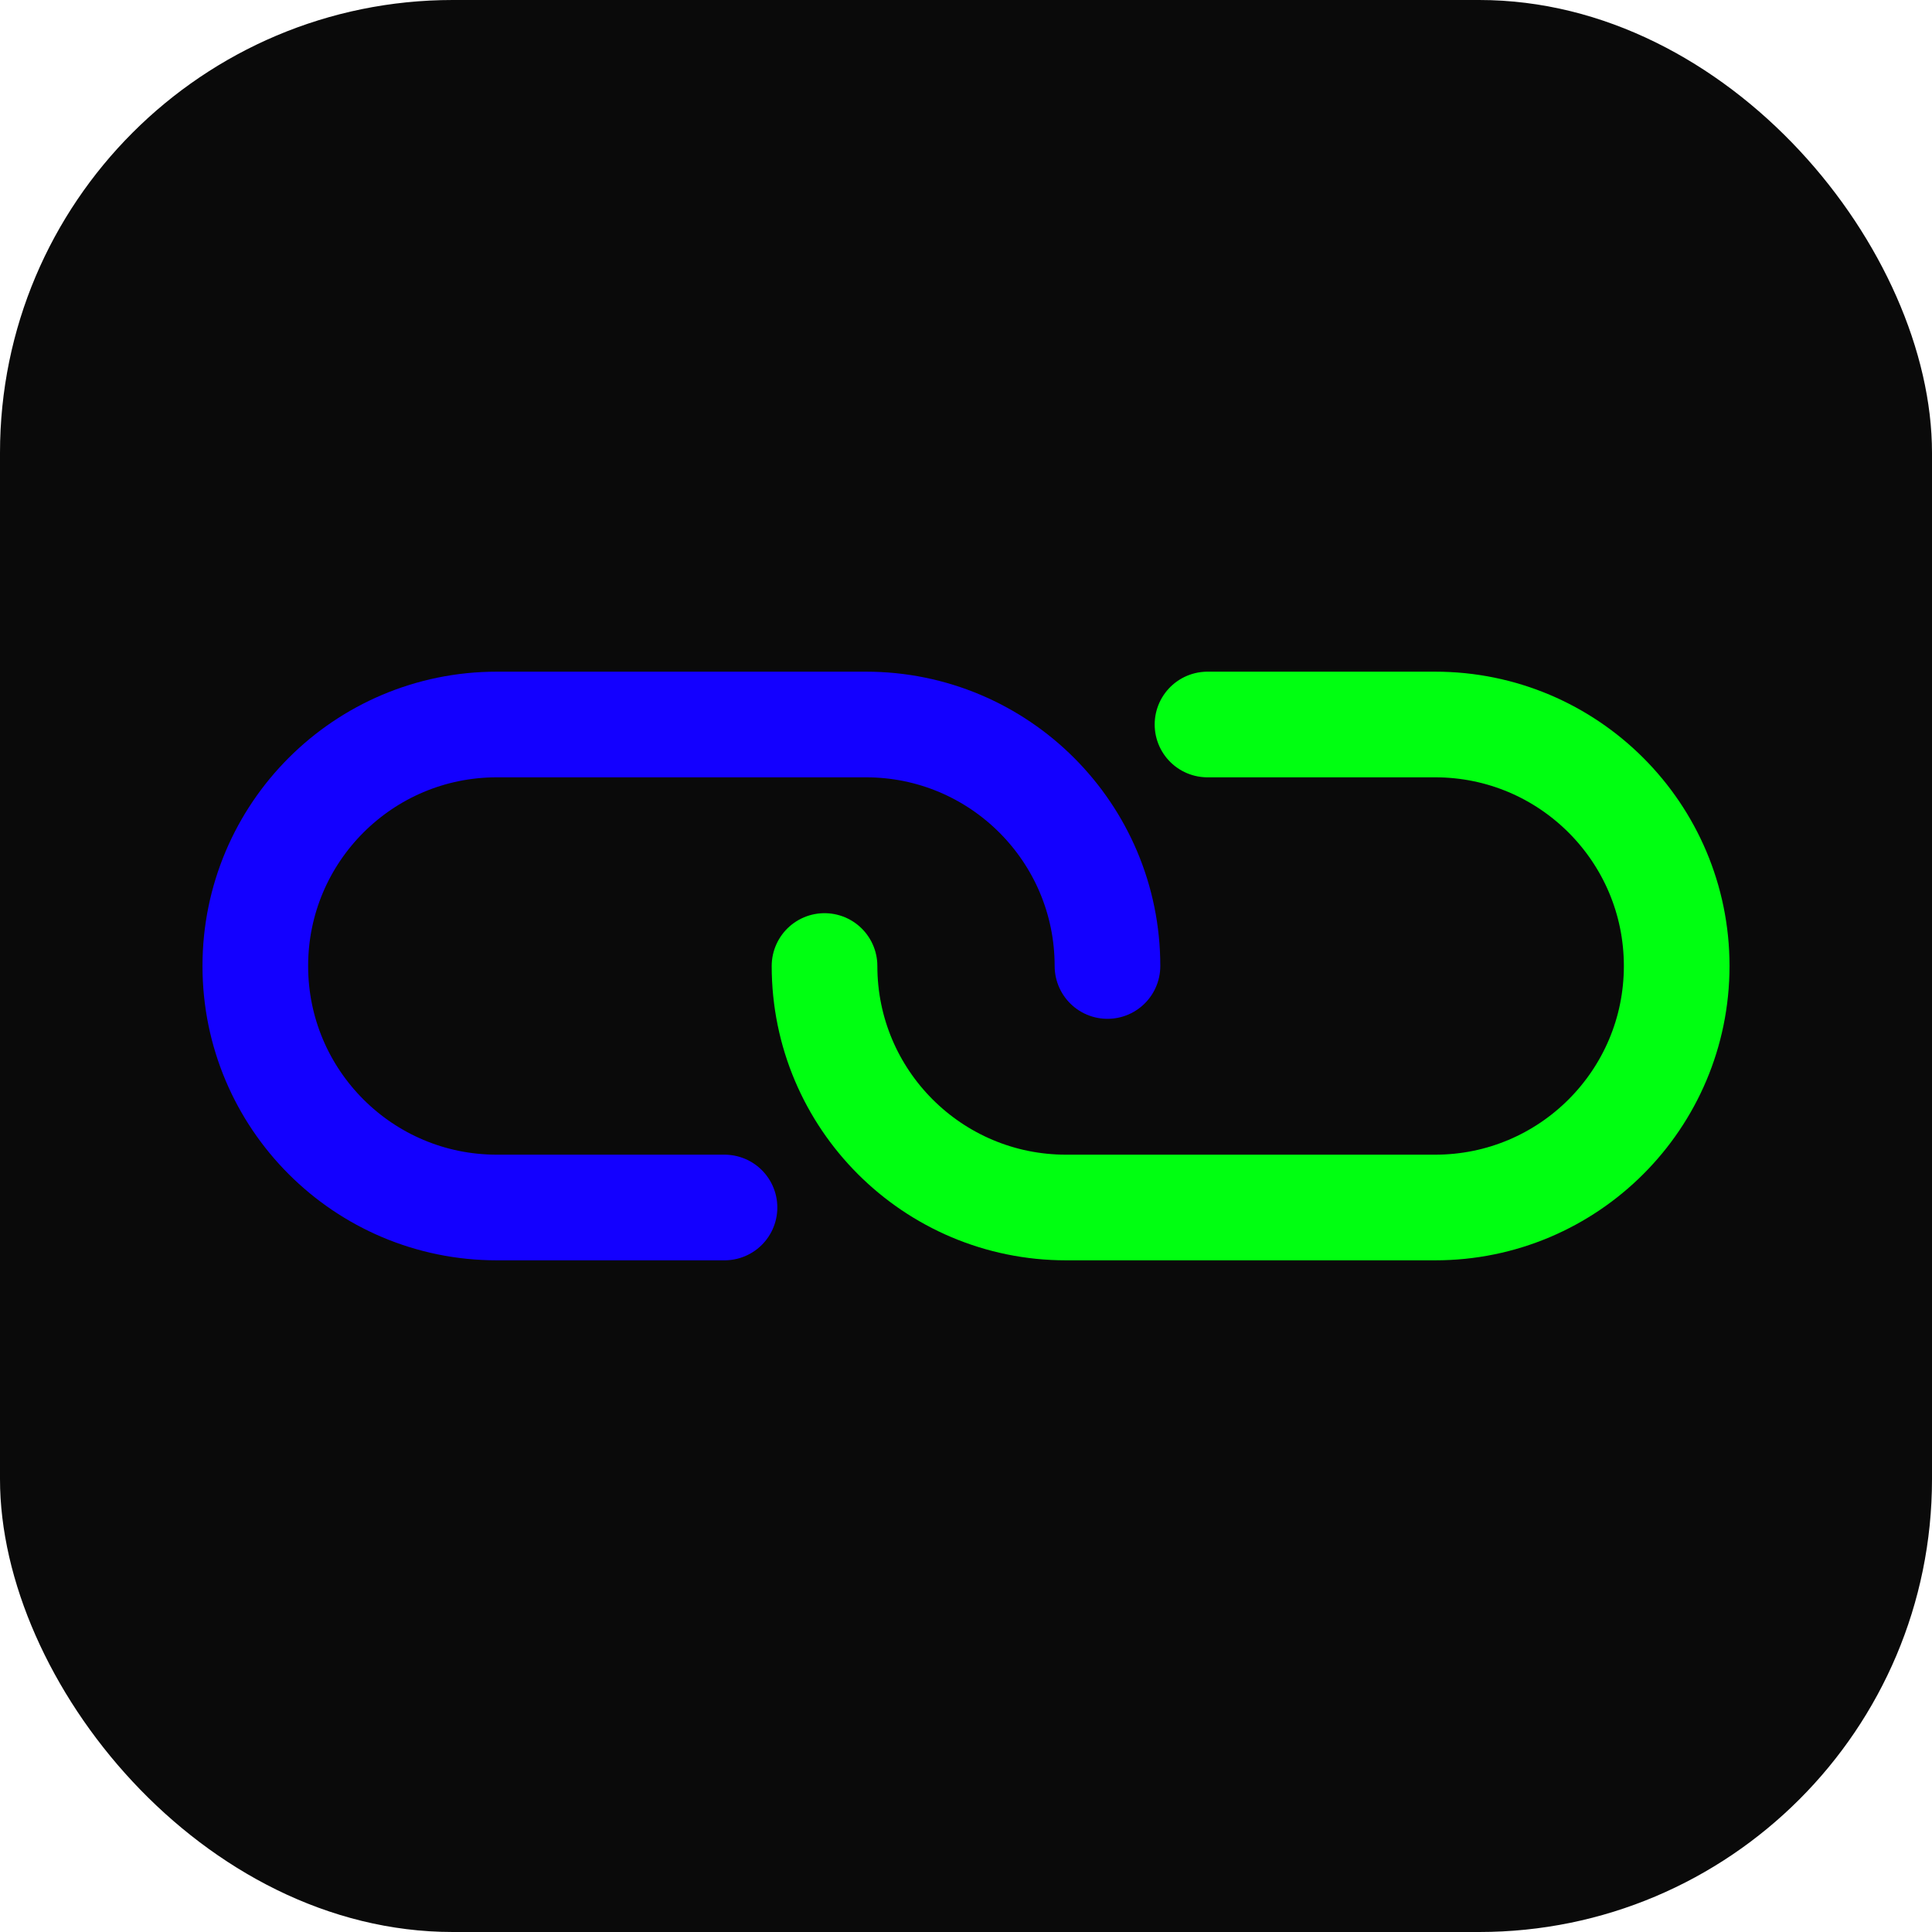 <svg xmlns="http://www.w3.org/2000/svg" width="64" height="64" viewBox="0 0 256 256" fill="none" id="my-svg">
  <defs>
    <linearGradient id="gradient1">
      <stop class="stop1" offset="0%" stop-color="#8f66ff"></stop>
      <stop class="stop2" offset="100%" stop-color="#3d12ff"></stop>
    </linearGradient>
  </defs>
  <rect id="backgr" width="256" height="256" fill="#0a0a0a" rx="60"></rect>
  <g id="group" transform="translate(0,0) scale(1)">
    <path d="M109.254 128.000C109.254 145.674 123.582 160.000 141.254 160.000H190.170C207.843 160.000 222.170 145.674 222.170 128.000C222.170 110.326 207.843 96.000 190.170 96.000H160.000" stroke="#00ff11" stroke-width="14" stroke-linecap="round" stroke-linejoin="round" id="secondary"></path>
    <path d="M146.746 128.000C146.746 110.326 132.418 96.000 114.746 96.000H65.830C48.157 96.000 33.830 110.326 33.830 128.000C33.830 145.674 48.157 160.000 65.830 160.000L96.000 160.000" stroke="#1300ff" stroke-width="14" stroke-linecap="round" stroke-linejoin="round" id="primary"></path>
  </g>
</svg>